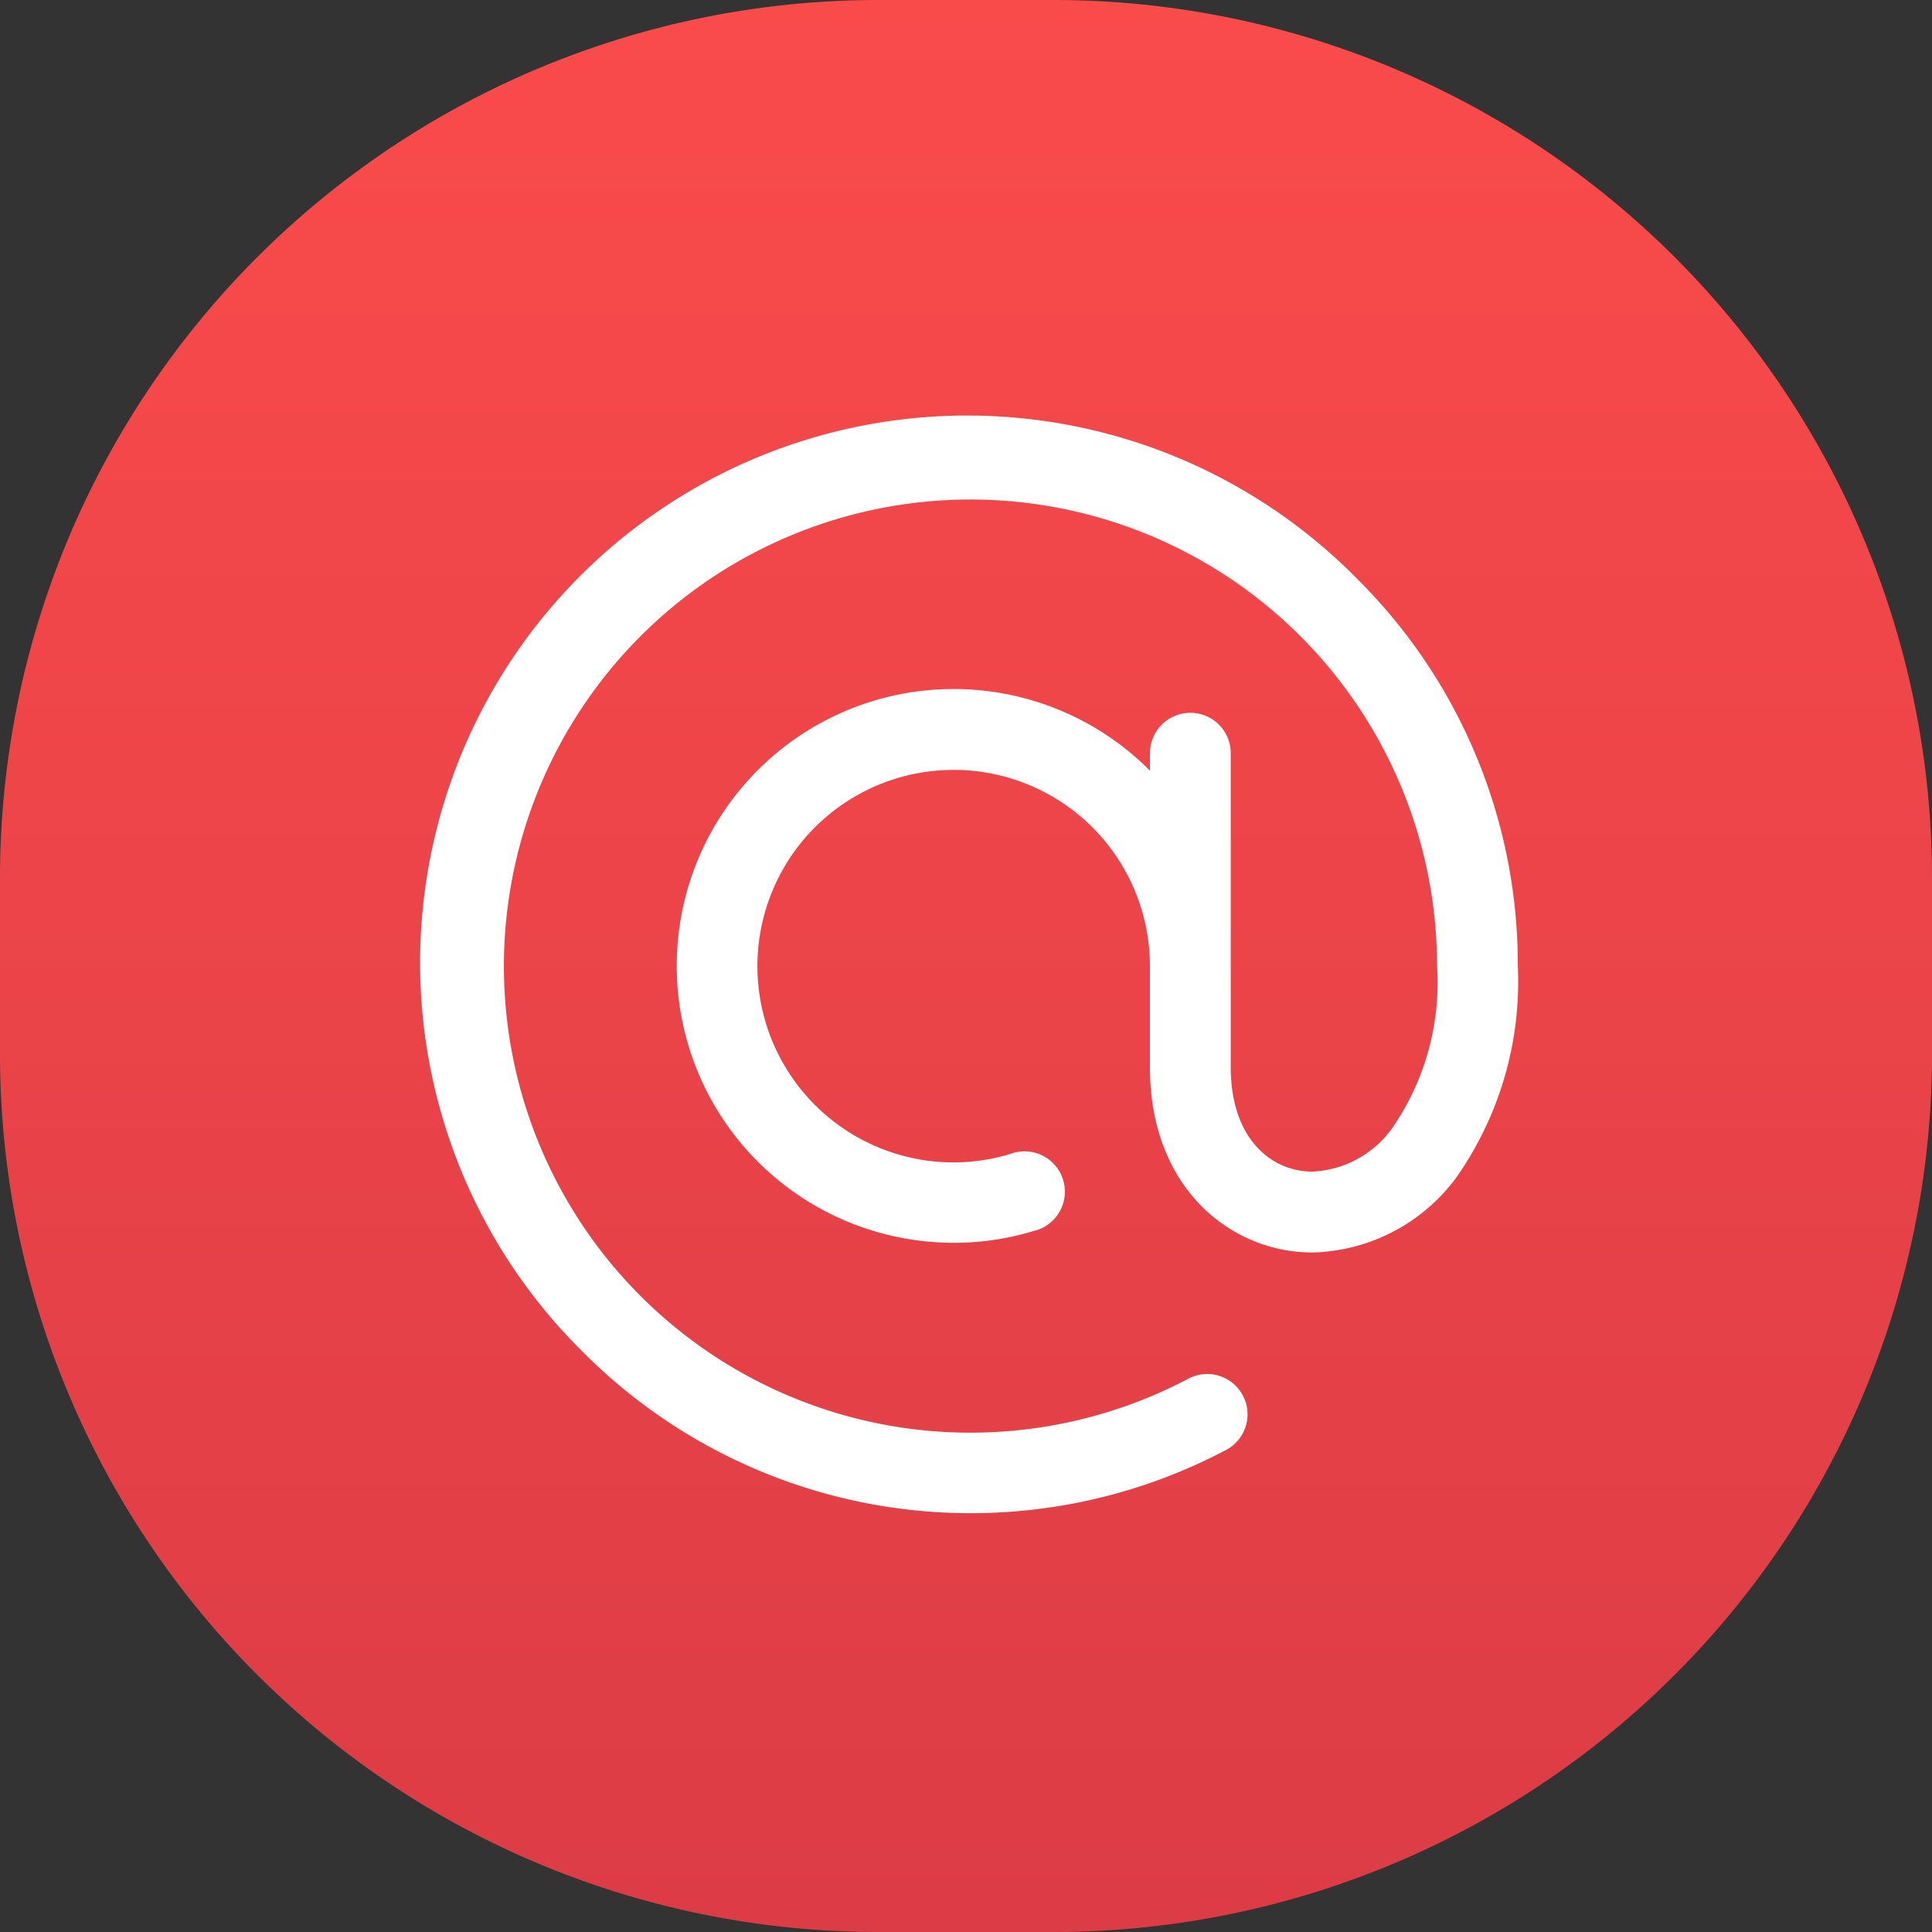 <svg id="Group_420" data-name="Group 420" xmlns="http://www.w3.org/2000/svg" xmlns:xlink="http://www.w3.org/1999/xlink" width="44.141" height="44.141" viewBox="0 0 44.141 44.141">
  <rect x="0" y="0" width="44.141" height="44.141" fill="#333333" stroke="none"/>
  <defs>
    <linearGradient id="linear-gradient" x1="0.5" x2="0.5" y2="1" gradientUnits="objectBoundingBox">
      <stop offset="0" stop-color="#fa4b4b"/>
      <stop offset="1" stop-color="#dc3c46"/>
    </linearGradient>
  </defs>
  <path id="Dubai-Industrial-park-parking-2" d="M20.064,0h4.013A20.064,20.064,0,0,1,44.141,20.064v4.013A20.064,20.064,0,0,1,24.077,44.141H20.064A20.064,20.064,0,0,1,0,24.077V20.064A20.064,20.064,0,0,1,20.064,0Z" transform="translate(0 0)" fill="url(#linear-gradient)"/>
  <g id="_215521" data-name="215521" transform="translate(9.673 9.568)">
    <g id="Group_89" data-name="Group 89" transform="translate(0 0)">
      <path id="Path_21" data-name="Path 21" d="M21.341,3.664A12.5,12.5,0,1,0,3.664,21.341,12.5,12.5,0,0,0,18.339,23.56a.921.921,0,1,0-.861-1.629A10.66,10.66,0,1,1,23.16,12.5a5.842,5.842,0,0,1-1.02,3.7,2.372,2.372,0,0,1-1.829,1c-.927,0-1.865-.738-1.865-2.388V7.64a.922.922,0,1,0-1.845,0v.4a6.326,6.326,0,1,0-4.484,10.786,6.168,6.168,0,0,0,1.814-.266A.922.922,0,1,0,13.4,16.8a4.543,4.543,0,0,1-1.286.19A4.484,4.484,0,1,1,16.6,12.5v2.316c0,2.777,1.865,4.232,3.71,4.232A4.208,4.208,0,0,0,23.6,17.335,7.79,7.79,0,0,0,25.005,12.5,12.414,12.414,0,0,0,21.341,3.664Z" transform="translate(0 0)" fill="#fff"/>
    </g>
  </g>
</svg>
